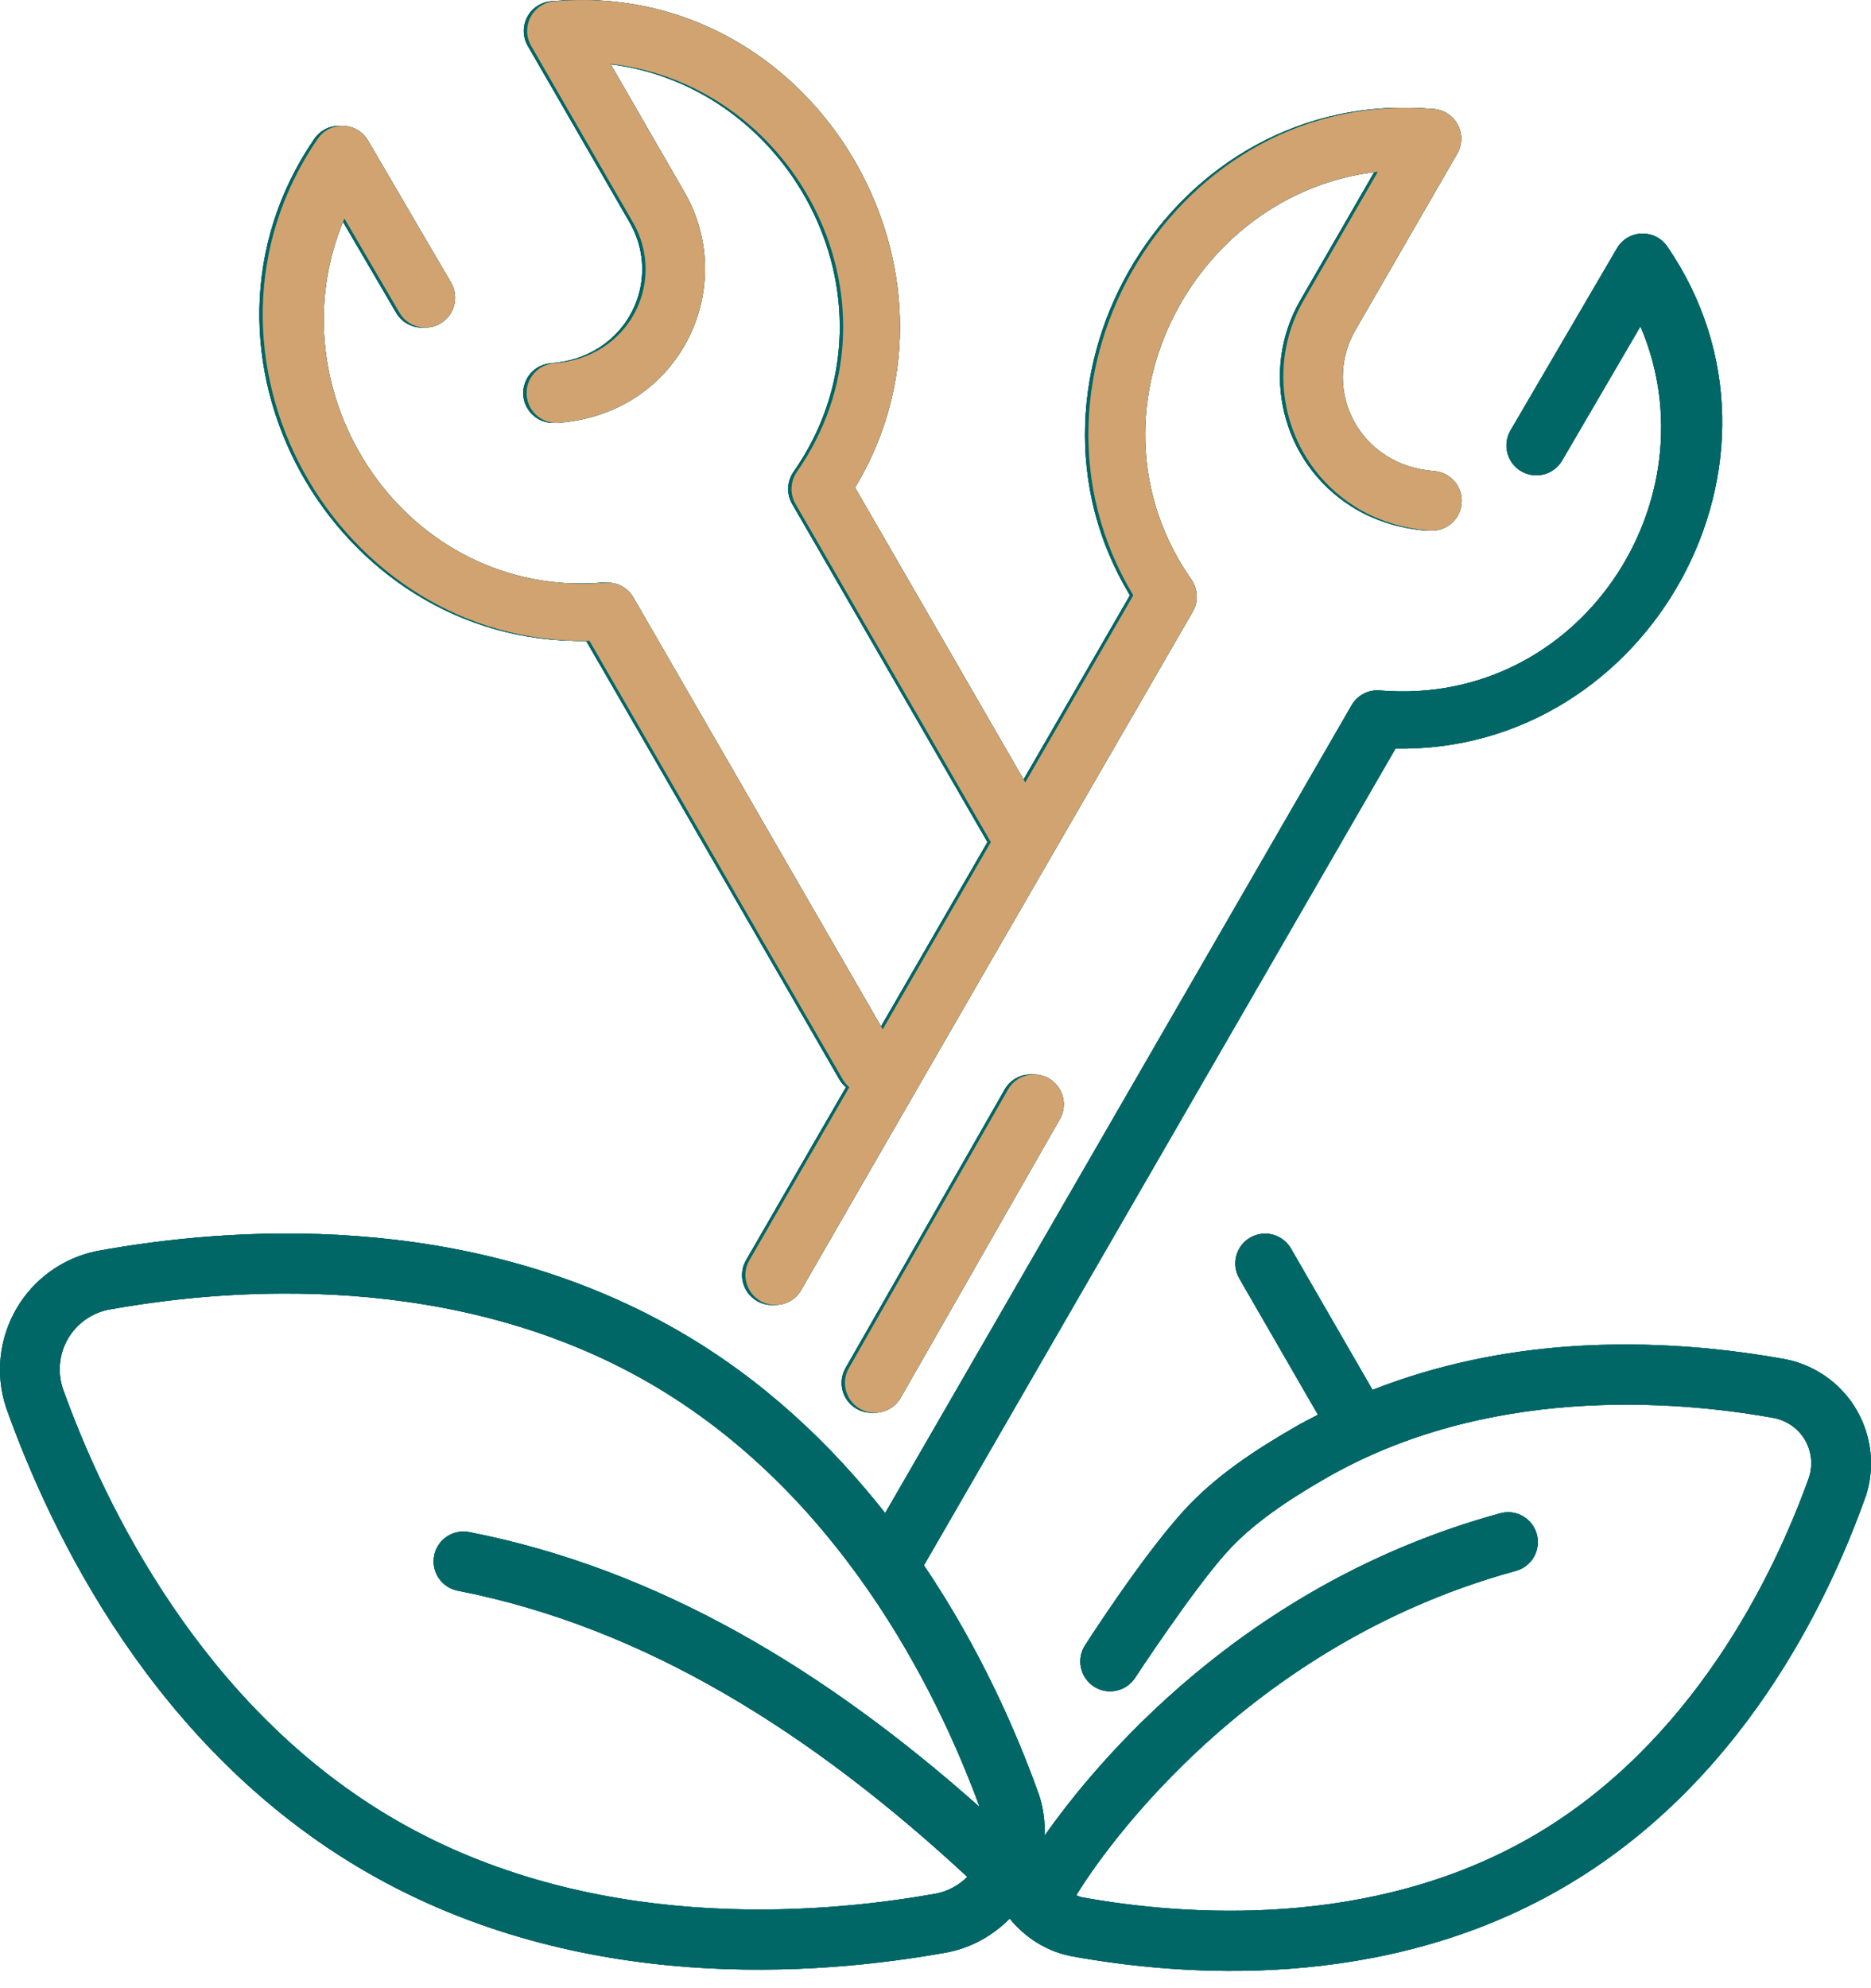 <svg width="48" height="51" viewBox="0 0 48 51" fill="none" xmlns="http://www.w3.org/2000/svg">
<path d="M15.354 0.015C14.958 -0.009 14.552 -0.004 14.137 0.031C13.877 0.054 13.646 0.208 13.524 0.44C13.403 0.671 13.409 0.949 13.539 1.176C13.539 1.176 15.15 3.967 16.151 5.702C16.797 6.819 16.453 8.227 15.364 8.922C15.01 9.146 14.612 9.28 14.127 9.319C13.925 9.335 13.737 9.431 13.605 9.586C13.474 9.741 13.409 9.942 13.425 10.144C13.442 10.347 13.538 10.535 13.693 10.666C13.848 10.798 14.048 10.862 14.251 10.846C14.957 10.789 15.616 10.577 16.187 10.214C17.954 9.087 18.524 6.75 17.477 4.936C16.747 3.673 16.093 2.536 15.575 1.638C20.397 2.18 23.309 7.877 20.358 12.104C20.188 12.348 20.174 12.668 20.322 12.926L25.333 21.601C24.408 23.202 23.483 24.803 22.559 26.404L16.163 15.326C16.015 15.07 15.732 14.923 15.438 14.947C10.289 15.379 6.845 10.056 8.75 5.606L10.164 8.025C10.377 8.389 10.846 8.511 11.211 8.298C11.575 8.085 11.699 7.616 11.485 7.251L9.356 3.606C9.215 3.365 8.954 3.22 8.674 3.228C8.429 3.234 8.203 3.358 8.064 3.561C4.314 9.03 8.524 16.559 15.037 16.439L21.535 27.69C21.579 27.766 21.635 27.833 21.702 27.889C20.849 29.369 19.991 30.847 19.14 32.326C19.038 32.502 19.011 32.711 19.063 32.907C19.116 33.104 19.245 33.271 19.421 33.373C19.597 33.474 19.806 33.502 20.003 33.449C20.199 33.396 20.366 33.268 20.468 33.091C23.806 27.292 27.157 21.491 30.513 15.691C30.662 15.434 30.649 15.114 30.479 14.87C27.529 10.643 30.44 4.945 35.262 4.404C34.745 5.301 34.09 6.437 33.361 7.7C32.313 9.514 32.883 11.851 34.65 12.978V12.98C35.221 13.343 35.881 13.553 36.586 13.61C36.789 13.626 36.99 13.562 37.145 13.43C37.3 13.298 37.396 13.11 37.412 12.908C37.445 12.487 37.131 12.118 36.71 12.085C36.225 12.045 35.826 11.911 35.472 11.686C34.385 10.991 34.041 9.583 34.686 8.465C35.688 6.731 37.298 3.941 37.298 3.941C37.429 3.714 37.436 3.436 37.315 3.204C37.193 2.972 36.962 2.817 36.7 2.795C30.067 2.224 25.62 9.697 28.988 15.271C28.063 16.87 27.141 18.47 26.216 20.07L21.85 12.507C25.007 7.282 21.296 0.386 15.354 0.015ZM42.141 5.991C41.869 5.991 41.618 6.137 41.481 6.372L38.752 11.041C38.538 11.406 38.662 11.875 39.026 12.088C39.202 12.191 39.411 12.22 39.608 12.168C39.805 12.117 39.973 11.989 40.076 11.813L42.085 8.372C43.991 12.821 40.549 18.143 35.4 17.711C35.104 17.687 34.822 17.835 34.674 18.092L22.709 38.813C21.338 37.075 19.614 35.414 17.415 34.144C14.686 32.569 11.792 31.903 9.16 31.708C6.528 31.512 4.159 31.786 2.483 32.092C2.477 32.094 2.471 32.095 2.465 32.096C1.602 32.276 0.855 32.818 0.416 33.581C-0.024 34.344 -0.121 35.259 0.154 36.096C0.156 36.103 0.158 36.109 0.16 36.116C1.306 39.326 3.946 44.87 9.404 48.021C14.861 51.172 20.983 50.685 24.335 50.075C24.342 50.073 24.349 50.072 24.355 50.07C24.95 49.945 25.482 49.639 25.904 49.215C26.296 49.697 26.834 50.043 27.45 50.172C27.456 50.174 27.463 50.175 27.47 50.176C30.293 50.691 35.45 51.106 40.06 48.443C44.673 45.781 46.891 41.108 47.856 38.404C47.859 38.398 47.862 38.391 47.865 38.384C48.106 37.649 48.021 36.847 47.635 36.177V36.175C47.248 35.506 46.593 35.032 45.837 34.873C45.83 34.872 45.823 34.87 45.817 34.869C44.405 34.612 42.411 34.38 40.192 34.544C38.603 34.662 36.898 34.99 35.212 35.653L33.12 32.028C32.98 31.786 32.719 31.639 32.44 31.645C32.311 31.648 32.185 31.683 32.073 31.747C31.897 31.849 31.769 32.016 31.716 32.213C31.664 32.409 31.692 32.618 31.794 32.794L33.812 36.291C33.616 36.392 33.419 36.492 33.226 36.604C32.188 37.203 31.169 37.87 30.352 38.771C29.265 39.972 27.838 42.203 27.838 42.203C27.608 42.558 27.709 43.032 28.064 43.262C28.418 43.491 28.892 43.391 29.122 43.036C29.122 43.036 30.6 40.78 31.487 39.8C32.127 39.094 33.009 38.497 33.992 37.93C38.102 35.556 42.887 35.898 45.526 36.377C45.854 36.448 46.142 36.651 46.309 36.941C46.478 37.233 46.512 37.581 46.409 37.9C45.506 40.425 43.408 44.743 39.295 47.118C35.184 49.491 30.399 49.148 27.761 48.669C27.709 48.658 27.66 48.637 27.611 48.619C27.611 48.619 31.249 42.38 38.89 40.295C39.297 40.183 39.537 39.763 39.427 39.356C39.339 39.034 39.054 38.806 38.721 38.791C38.642 38.789 38.563 38.798 38.487 38.819C31.859 40.628 28.066 45.284 26.802 47.084C26.807 46.743 26.773 46.4 26.664 46.069C26.662 46.062 26.66 46.056 26.658 46.049C26.092 44.464 25.158 42.309 23.703 40.153L35.801 19.202C42.313 19.322 46.523 11.793 42.773 6.323C42.63 6.114 42.394 5.99 42.141 5.99L42.141 5.991ZM26.465 27.562C26.182 27.552 25.916 27.701 25.775 27.947L21.692 35.093C21.482 35.46 21.608 35.927 21.975 36.138C22.342 36.348 22.809 36.221 23.02 35.855L27.103 28.709C27.313 28.342 27.187 27.874 26.82 27.664C26.712 27.601 26.59 27.567 26.465 27.562ZM7.24 33.181C7.818 33.179 8.416 33.197 9.029 33.242C11.486 33.424 14.168 34.037 16.65 35.47C21.507 38.275 24.014 43.301 25.133 46.354C21.191 42.851 16.899 40.252 12.037 39.3C11.989 39.291 11.939 39.286 11.89 39.286C11.524 39.286 11.209 39.545 11.138 39.904C11.099 40.104 11.14 40.31 11.254 40.479C11.367 40.648 11.543 40.764 11.742 40.803C16.534 41.742 20.809 44.432 24.817 48.145C24.606 48.353 24.34 48.504 24.044 48.568C20.875 49.142 15.126 49.557 10.168 46.695C5.211 43.833 2.693 38.644 1.609 35.613C1.472 35.191 1.519 34.73 1.74 34.345C1.963 33.959 2.337 33.69 2.771 33.597C3.958 33.382 5.506 33.188 7.239 33.181L7.24 33.181Z" fill="#006666"/>
<path d="M15.354 0.015C14.958 -0.009 14.552 -0.004 14.137 0.031C13.877 0.054 13.646 0.208 13.524 0.44C13.403 0.671 13.409 0.949 13.539 1.176C13.539 1.176 15.15 3.967 16.151 5.702C16.797 6.819 16.453 8.227 15.364 8.922C15.01 9.146 14.612 9.28 14.127 9.319C13.925 9.335 13.737 9.431 13.605 9.586C13.474 9.741 13.409 9.942 13.425 10.144C13.442 10.347 13.538 10.535 13.693 10.666C13.848 10.798 14.048 10.862 14.251 10.846C14.957 10.789 15.616 10.577 16.187 10.214C17.954 9.087 18.524 6.75 17.477 4.936C16.747 3.673 16.093 2.536 15.575 1.638C20.397 2.18 23.309 7.877 20.358 12.104C20.188 12.348 20.174 12.668 20.322 12.926L25.333 21.601C24.408 23.202 23.483 24.803 22.559 26.404L16.163 15.326C16.015 15.07 15.732 14.923 15.438 14.947C10.289 15.379 6.845 10.056 8.75 5.606L10.164 8.025C10.377 8.389 10.846 8.511 11.211 8.298C11.575 8.085 11.699 7.616 11.485 7.251L9.356 3.606C9.215 3.365 8.954 3.22 8.674 3.228C8.429 3.234 8.203 3.358 8.064 3.561C4.314 9.03 8.524 16.559 15.037 16.439L21.535 27.69C21.579 27.766 21.635 27.833 21.702 27.889C20.849 29.369 19.991 30.847 19.14 32.326C19.038 32.502 19.011 32.711 19.063 32.907C19.116 33.104 19.245 33.271 19.421 33.373C19.597 33.474 19.806 33.502 20.003 33.449C20.199 33.396 20.366 33.268 20.468 33.091C23.806 27.292 27.157 21.491 30.513 15.691C30.662 15.434 30.649 15.114 30.479 14.87C27.529 10.643 30.44 4.945 35.262 4.404C34.745 5.301 34.09 6.437 33.361 7.7C32.313 9.514 32.883 11.851 34.65 12.978V12.98C35.221 13.343 35.881 13.553 36.586 13.61C36.789 13.626 36.99 13.562 37.145 13.43C37.3 13.298 37.396 13.11 37.412 12.908C37.445 12.487 37.131 12.118 36.71 12.085C36.225 12.045 35.826 11.911 35.472 11.686C34.385 10.991 34.041 9.583 34.686 8.465C35.688 6.731 37.298 3.941 37.298 3.941C37.429 3.714 37.436 3.436 37.315 3.204C37.193 2.972 36.962 2.817 36.7 2.795C30.067 2.224 25.62 9.697 28.988 15.271C28.063 16.87 27.141 18.47 26.216 20.07L21.85 12.507C25.007 7.282 21.296 0.386 15.354 0.015ZM42.141 5.991C41.869 5.991 41.618 6.137 41.481 6.372L38.752 11.041C38.538 11.406 38.662 11.875 39.026 12.088C39.202 12.191 39.411 12.22 39.608 12.168C39.805 12.117 39.973 11.989 40.076 11.813L42.085 8.372C43.991 12.821 40.549 18.143 35.4 17.711C35.104 17.687 34.822 17.835 34.674 18.092L22.709 38.813C21.338 37.075 19.614 35.414 17.415 34.144C14.686 32.569 11.792 31.903 9.16 31.708C6.528 31.512 4.159 31.786 2.483 32.092C2.477 32.094 2.471 32.095 2.465 32.096C1.602 32.276 0.855 32.818 0.416 33.581C-0.024 34.344 -0.121 35.259 0.154 36.096C0.156 36.103 0.158 36.109 0.16 36.116C1.306 39.326 3.946 44.87 9.404 48.021C14.861 51.172 20.983 50.685 24.335 50.075C24.342 50.073 24.349 50.072 24.355 50.07C24.95 49.945 25.482 49.639 25.904 49.215C26.296 49.697 26.834 50.043 27.45 50.172C27.456 50.174 27.463 50.175 27.47 50.176C30.293 50.691 35.45 51.106 40.06 48.443C44.673 45.781 46.891 41.108 47.856 38.404C47.859 38.398 47.862 38.391 47.865 38.384C48.106 37.649 48.021 36.847 47.635 36.177V36.175C47.248 35.506 46.593 35.032 45.837 34.873C45.83 34.872 45.823 34.87 45.817 34.869C44.405 34.612 42.411 34.38 40.192 34.544C38.603 34.662 36.898 34.99 35.212 35.653L33.12 32.028C32.98 31.786 32.719 31.639 32.44 31.645C32.311 31.648 32.185 31.683 32.073 31.747C31.897 31.849 31.769 32.016 31.716 32.213C31.664 32.409 31.692 32.618 31.794 32.794L33.812 36.291C33.616 36.392 33.419 36.492 33.226 36.604C32.188 37.203 31.169 37.87 30.352 38.771C29.265 39.972 27.838 42.203 27.838 42.203C27.608 42.558 27.709 43.032 28.064 43.262C28.418 43.491 28.892 43.391 29.122 43.036C29.122 43.036 30.6 40.78 31.487 39.8C32.127 39.094 33.009 38.497 33.992 37.93C38.102 35.556 42.887 35.898 45.526 36.377C45.854 36.448 46.142 36.651 46.309 36.941C46.478 37.233 46.512 37.581 46.409 37.9C45.506 40.425 43.408 44.743 39.295 47.118C35.184 49.491 30.399 49.148 27.761 48.669C27.709 48.658 27.66 48.637 27.611 48.619C27.611 48.619 31.249 42.38 38.89 40.295C39.297 40.183 39.537 39.763 39.427 39.356C39.339 39.034 39.054 38.806 38.721 38.791C38.642 38.789 38.563 38.798 38.487 38.819C31.859 40.628 28.066 45.284 26.802 47.084C26.807 46.743 26.773 46.4 26.664 46.069C26.662 46.062 26.66 46.056 26.658 46.049C26.092 44.464 25.158 42.309 23.703 40.153L35.801 19.202C42.313 19.322 46.523 11.793 42.773 6.323C42.63 6.114 42.394 5.99 42.141 5.99L42.141 5.991ZM26.465 27.562C26.182 27.552 25.916 27.701 25.775 27.947L21.692 35.093C21.482 35.46 21.608 35.927 21.975 36.138C22.342 36.348 22.809 36.221 23.02 35.855L27.103 28.709C27.313 28.342 27.187 27.874 26.82 27.664C26.712 27.601 26.59 27.567 26.465 27.562ZM7.24 33.181C7.818 33.179 8.416 33.197 9.029 33.242C11.486 33.424 14.168 34.037 16.65 35.47C21.507 38.275 24.014 43.301 25.133 46.354C21.191 42.851 16.899 40.252 12.037 39.3C11.989 39.291 11.939 39.286 11.89 39.286C11.524 39.286 11.209 39.545 11.138 39.904C11.099 40.104 11.14 40.31 11.254 40.479C11.367 40.648 11.543 40.764 11.742 40.803C16.534 41.742 20.809 44.432 24.817 48.145C24.606 48.353 24.34 48.504 24.044 48.568C20.875 49.142 15.126 49.557 10.168 46.695C5.211 43.833 2.693 38.644 1.609 35.613C1.472 35.191 1.519 34.73 1.74 34.345C1.963 33.959 2.337 33.69 2.771 33.597C3.958 33.382 5.506 33.188 7.239 33.181L7.24 33.181Z" fill="#006666"/>
<path d="M15.354 0.015C14.958 -0.009 14.552 -0.004 14.137 0.031C13.877 0.054 13.646 0.208 13.524 0.44C13.403 0.671 13.409 0.949 13.539 1.176C13.539 1.176 15.15 3.967 16.151 5.702C16.797 6.819 16.453 8.227 15.364 8.922C15.01 9.146 14.612 9.28 14.127 9.319C13.925 9.335 13.737 9.431 13.605 9.586C13.474 9.741 13.409 9.942 13.425 10.144C13.442 10.347 13.538 10.535 13.693 10.666C13.848 10.798 14.048 10.862 14.251 10.846C14.957 10.789 15.616 10.577 16.187 10.214C17.954 9.087 18.524 6.75 17.477 4.936C16.747 3.673 16.093 2.536 15.575 1.638C20.397 2.18 23.309 7.877 20.358 12.104C20.188 12.348 20.174 12.668 20.322 12.926L25.333 21.601C24.408 23.202 23.483 24.803 22.559 26.404L16.163 15.326C16.015 15.07 15.732 14.923 15.438 14.947C10.289 15.379 6.845 10.056 8.75 5.606L10.164 8.025C10.377 8.389 10.846 8.511 11.211 8.298C11.575 8.085 11.699 7.616 11.485 7.251L9.356 3.606C9.215 3.365 8.954 3.22 8.674 3.228C8.429 3.234 8.203 3.358 8.064 3.561C4.314 9.03 8.524 16.559 15.037 16.439L21.535 27.69C21.579 27.766 21.635 27.833 21.702 27.889C20.849 29.369 19.991 30.847 19.14 32.326C19.038 32.502 19.011 32.711 19.063 32.907C19.116 33.104 19.245 33.271 19.421 33.373C19.597 33.474 19.806 33.502 20.003 33.449C20.199 33.396 20.366 33.268 20.468 33.091C23.806 27.292 27.157 21.491 30.513 15.691C30.662 15.434 30.649 15.114 30.479 14.87C27.529 10.643 30.44 4.945 35.262 4.404C34.745 5.301 34.09 6.437 33.361 7.7C32.313 9.514 32.883 11.851 34.65 12.978V12.98C35.221 13.343 35.881 13.553 36.586 13.61C36.789 13.626 36.99 13.562 37.145 13.43C37.3 13.298 37.396 13.11 37.412 12.908C37.445 12.487 37.131 12.118 36.71 12.085C36.225 12.045 35.826 11.911 35.472 11.686C34.385 10.991 34.041 9.583 34.686 8.465C35.688 6.731 37.298 3.941 37.298 3.941C37.429 3.714 37.436 3.436 37.315 3.204C37.193 2.972 36.962 2.817 36.7 2.795C30.067 2.224 25.62 9.697 28.988 15.271C28.063 16.87 27.141 18.47 26.216 20.07L21.85 12.507C25.007 7.282 21.296 0.386 15.354 0.015ZM42.141 5.991C41.869 5.991 41.618 6.137 41.481 6.372L38.752 11.041C38.538 11.406 38.662 11.875 39.026 12.088C39.202 12.191 39.411 12.22 39.608 12.168C39.805 12.117 39.973 11.989 40.076 11.813L42.085 8.372C43.991 12.821 40.549 18.143 35.4 17.711C35.104 17.687 34.822 17.835 34.674 18.092L22.709 38.813C21.338 37.075 19.614 35.414 17.415 34.144C14.686 32.569 11.792 31.903 9.16 31.708C6.528 31.512 4.159 31.786 2.483 32.092C2.477 32.094 2.471 32.095 2.465 32.096C1.602 32.276 0.855 32.818 0.416 33.581C-0.024 34.344 -0.121 35.259 0.154 36.096C0.156 36.103 0.158 36.109 0.16 36.116C1.306 39.326 3.946 44.87 9.404 48.021C14.861 51.172 20.983 50.685 24.335 50.075C24.342 50.073 24.349 50.072 24.355 50.07C24.95 49.945 25.482 49.639 25.904 49.215C26.296 49.697 26.834 50.043 27.45 50.172C27.456 50.174 27.463 50.175 27.47 50.176C30.293 50.691 35.45 51.106 40.06 48.443C44.673 45.781 46.891 41.108 47.856 38.404C47.859 38.398 47.862 38.391 47.865 38.384C48.106 37.649 48.021 36.847 47.635 36.177V36.175C47.248 35.506 46.593 35.032 45.837 34.873C45.83 34.872 45.823 34.87 45.817 34.869C44.405 34.612 42.411 34.38 40.192 34.544C38.603 34.662 36.898 34.99 35.212 35.653L33.12 32.028C32.98 31.786 32.719 31.639 32.44 31.645C32.311 31.648 32.185 31.683 32.073 31.747C31.897 31.849 31.769 32.016 31.716 32.213C31.664 32.409 31.692 32.618 31.794 32.794L33.812 36.291C33.616 36.392 33.419 36.492 33.226 36.604C32.188 37.203 31.169 37.87 30.352 38.771C29.265 39.972 27.838 42.203 27.838 42.203C27.608 42.558 27.709 43.032 28.064 43.262C28.418 43.491 28.892 43.391 29.122 43.036C29.122 43.036 30.6 40.78 31.487 39.8C32.127 39.094 33.009 38.497 33.992 37.93C38.102 35.556 42.887 35.898 45.526 36.377C45.854 36.448 46.142 36.651 46.309 36.941C46.478 37.233 46.512 37.581 46.409 37.9C45.506 40.425 43.408 44.743 39.295 47.118C35.184 49.491 30.399 49.148 27.761 48.669C27.709 48.658 27.66 48.637 27.611 48.619C27.611 48.619 31.249 42.38 38.89 40.295C39.297 40.183 39.537 39.763 39.427 39.356C39.339 39.034 39.054 38.806 38.721 38.791C38.642 38.789 38.563 38.798 38.487 38.819C31.859 40.628 28.066 45.284 26.802 47.084C26.807 46.743 26.773 46.4 26.664 46.069C26.662 46.062 26.66 46.056 26.658 46.049C26.092 44.464 25.158 42.309 23.703 40.153L35.801 19.202C42.313 19.322 46.523 11.793 42.773 6.323C42.63 6.114 42.394 5.99 42.141 5.99L42.141 5.991ZM26.465 27.562C26.182 27.552 25.916 27.701 25.775 27.947L21.692 35.093C21.482 35.46 21.608 35.927 21.975 36.138C22.342 36.348 22.809 36.221 23.02 35.855L27.103 28.709C27.313 28.342 27.187 27.874 26.82 27.664C26.712 27.601 26.59 27.567 26.465 27.562ZM7.24 33.181C7.818 33.179 8.416 33.197 9.029 33.242C11.486 33.424 14.168 34.037 16.65 35.47C21.507 38.275 24.014 43.301 25.133 46.354C21.191 42.851 16.899 40.252 12.037 39.3C11.989 39.291 11.939 39.286 11.89 39.286C11.524 39.286 11.209 39.545 11.138 39.904C11.099 40.104 11.14 40.31 11.254 40.479C11.367 40.648 11.543 40.764 11.742 40.803C16.534 41.742 20.809 44.432 24.817 48.145C24.606 48.353 24.34 48.504 24.044 48.568C20.875 49.142 15.126 49.557 10.168 46.695C5.211 43.833 2.693 38.644 1.609 35.613C1.472 35.191 1.519 34.73 1.74 34.345C1.963 33.959 2.337 33.69 2.771 33.597C3.958 33.382 5.506 33.188 7.239 33.181L7.24 33.181Z" fill="#006666"/>
<path d="M15.44 0.015C15.044 -0.009 14.638 -0.004 14.223 0.031C13.963 0.054 13.732 0.208 13.611 0.44C13.49 0.671 13.495 0.949 13.626 1.176C13.626 1.176 15.236 3.967 16.237 5.702C16.883 6.819 16.539 8.227 15.45 8.922C15.096 9.146 14.698 9.28 14.213 9.319C14.011 9.335 13.823 9.431 13.692 9.586C13.56 9.741 13.495 9.942 13.512 10.144C13.528 10.347 13.624 10.535 13.779 10.666C13.934 10.798 14.135 10.862 14.337 10.846C15.043 10.789 15.702 10.577 16.273 10.214C18.04 9.087 18.61 6.75 17.563 4.936C16.834 3.673 16.179 2.536 15.661 1.638C20.484 2.18 23.395 7.877 20.444 12.104C20.274 12.348 20.26 12.668 20.408 12.926L25.419 21.601C24.494 23.202 23.57 24.803 22.646 26.404L16.249 15.326C16.101 15.07 15.819 14.923 15.524 14.947C10.375 15.379 6.931 10.056 8.836 5.606L10.25 8.025C10.464 8.389 10.932 8.511 11.297 8.298C11.661 8.085 11.785 7.616 11.572 7.251L9.442 3.606C9.301 3.365 9.04 3.22 8.761 3.228C8.515 3.234 8.289 3.358 8.15 3.561C4.4 9.03 8.61 16.559 15.123 16.439L21.621 27.69C21.665 27.766 21.721 27.833 21.788 27.889C20.935 29.369 20.078 30.847 19.226 32.326C19.125 32.502 19.097 32.711 19.15 32.907C19.203 33.104 19.331 33.271 19.507 33.373C19.683 33.474 19.892 33.502 20.089 33.449C20.285 33.396 20.453 33.268 20.554 33.091C23.892 27.292 27.244 21.491 30.599 15.691C30.748 15.434 30.735 15.114 30.566 14.87C27.615 10.643 30.526 4.945 35.349 4.404C34.831 5.301 34.176 6.437 33.447 7.7C32.399 9.514 32.97 11.851 34.736 12.978V12.98C35.307 13.343 35.967 13.553 36.672 13.61C36.875 13.626 37.076 13.562 37.231 13.43C37.386 13.298 37.482 13.11 37.498 12.908C37.532 12.487 37.217 12.118 36.797 12.085C36.312 12.045 35.912 11.911 35.558 11.686C34.471 10.991 34.128 9.583 34.773 8.465C35.774 6.731 37.385 3.941 37.385 3.941C37.516 3.714 37.522 3.436 37.401 3.204C37.279 2.972 37.048 2.817 36.786 2.795C30.153 2.224 25.706 9.697 29.074 15.271C28.149 16.87 27.227 18.47 26.303 20.07L21.936 12.507C25.093 7.282 21.382 0.386 15.44 0.015ZM26.552 27.562C26.268 27.552 26.002 27.701 25.861 27.947L21.778 35.093C21.568 35.46 21.695 35.927 22.061 36.138C22.428 36.348 22.895 36.221 23.106 35.855L27.189 28.709C27.4 28.342 27.273 27.874 26.907 27.664C26.798 27.601 26.676 27.567 26.552 27.562Z" fill="#006666"/>
<path d="M15.44 0.015C15.044 -0.009 14.638 -0.004 14.223 0.031C13.963 0.054 13.732 0.208 13.611 0.44C13.49 0.671 13.495 0.949 13.626 1.176C13.626 1.176 15.236 3.967 16.237 5.702C16.883 6.819 16.539 8.227 15.45 8.922C15.096 9.146 14.698 9.28 14.213 9.319C14.011 9.335 13.823 9.431 13.692 9.586C13.56 9.741 13.495 9.942 13.512 10.144C13.528 10.347 13.624 10.535 13.779 10.666C13.934 10.798 14.135 10.862 14.337 10.846C15.043 10.789 15.702 10.577 16.273 10.214C18.04 9.087 18.61 6.75 17.563 4.936C16.834 3.673 16.179 2.536 15.661 1.638C20.484 2.18 23.395 7.877 20.444 12.104C20.274 12.348 20.26 12.668 20.408 12.926L25.419 21.601C24.494 23.202 23.57 24.803 22.646 26.404L16.249 15.326C16.101 15.07 15.819 14.923 15.524 14.947C10.375 15.379 6.931 10.056 8.836 5.606L10.25 8.025C10.464 8.389 10.932 8.511 11.297 8.298C11.661 8.085 11.785 7.616 11.572 7.251L9.442 3.606C9.301 3.365 9.04 3.22 8.761 3.228C8.515 3.234 8.289 3.358 8.15 3.561C4.4 9.03 8.61 16.559 15.123 16.439L21.621 27.69C21.665 27.766 21.721 27.833 21.788 27.889C20.935 29.369 20.078 30.847 19.226 32.326C19.125 32.502 19.097 32.711 19.15 32.907C19.203 33.104 19.331 33.271 19.507 33.373C19.683 33.474 19.892 33.502 20.089 33.449C20.285 33.396 20.453 33.268 20.554 33.091C23.892 27.292 27.244 21.491 30.599 15.691C30.748 15.434 30.735 15.114 30.566 14.87C27.615 10.643 30.526 4.945 35.349 4.404C34.831 5.301 34.176 6.437 33.447 7.7C32.399 9.514 32.97 11.851 34.736 12.978V12.98C35.307 13.343 35.967 13.553 36.672 13.61C36.875 13.626 37.076 13.562 37.231 13.43C37.386 13.298 37.482 13.11 37.498 12.908C37.532 12.487 37.217 12.118 36.797 12.085C36.312 12.045 35.912 11.911 35.558 11.686C34.471 10.991 34.128 9.583 34.773 8.465C35.774 6.731 37.385 3.941 37.385 3.941C37.516 3.714 37.522 3.436 37.401 3.204C37.279 2.972 37.048 2.817 36.786 2.795C30.153 2.224 25.706 9.697 29.074 15.271C28.149 16.87 27.227 18.47 26.303 20.07L21.936 12.507C25.093 7.282 21.382 0.386 15.44 0.015ZM26.552 27.562C26.268 27.552 26.002 27.701 25.861 27.947L21.778 35.093C21.568 35.46 21.695 35.927 22.061 36.138C22.428 36.348 22.895 36.221 23.106 35.855L27.189 28.709C27.4 28.342 27.273 27.874 26.907 27.664C26.798 27.601 26.676 27.567 26.552 27.562Z" fill="#006666"/>
<path d="M15.44 0.015C15.044 -0.009 14.638 -0.004 14.223 0.031C13.963 0.054 13.732 0.208 13.611 0.44C13.49 0.671 13.495 0.949 13.626 1.176C13.626 1.176 15.236 3.967 16.237 5.702C16.883 6.819 16.539 8.227 15.45 8.922C15.096 9.146 14.698 9.28 14.213 9.319C14.011 9.335 13.823 9.431 13.692 9.586C13.56 9.741 13.495 9.942 13.512 10.144C13.528 10.347 13.624 10.535 13.779 10.666C13.934 10.798 14.135 10.862 14.337 10.846C15.043 10.789 15.702 10.577 16.273 10.214C18.04 9.087 18.61 6.75 17.563 4.936C16.834 3.673 16.179 2.536 15.661 1.638C20.484 2.18 23.395 7.877 20.444 12.104C20.274 12.348 20.26 12.668 20.408 12.926L25.419 21.601C24.494 23.202 23.57 24.803 22.646 26.404L16.249 15.326C16.101 15.07 15.819 14.923 15.524 14.947C10.375 15.379 6.931 10.056 8.836 5.606L10.25 8.025C10.464 8.389 10.932 8.511 11.297 8.298C11.661 8.085 11.785 7.616 11.572 7.251L9.442 3.606C9.301 3.365 9.04 3.22 8.761 3.228C8.515 3.234 8.289 3.358 8.15 3.561C4.4 9.03 8.61 16.559 15.123 16.439L21.621 27.69C21.665 27.766 21.721 27.833 21.788 27.889C20.935 29.369 20.078 30.847 19.226 32.326C19.125 32.502 19.097 32.711 19.15 32.907C19.203 33.104 19.331 33.271 19.507 33.373C19.683 33.474 19.892 33.502 20.089 33.449C20.285 33.396 20.453 33.268 20.554 33.091C23.892 27.292 27.244 21.491 30.599 15.691C30.748 15.434 30.735 15.114 30.566 14.87C27.615 10.643 30.526 4.945 35.349 4.404C34.831 5.301 34.176 6.437 33.447 7.7C32.399 9.514 32.97 11.851 34.736 12.978V12.98C35.307 13.343 35.967 13.553 36.672 13.61C36.875 13.626 37.076 13.562 37.231 13.43C37.386 13.298 37.482 13.11 37.498 12.908C37.532 12.487 37.217 12.118 36.797 12.085C36.312 12.045 35.912 11.911 35.558 11.686C34.471 10.991 34.128 9.583 34.773 8.465C35.774 6.731 37.385 3.941 37.385 3.941C37.516 3.714 37.522 3.436 37.401 3.204C37.279 2.972 37.048 2.817 36.786 2.795C30.153 2.224 25.706 9.697 29.074 15.271C28.149 16.87 27.227 18.47 26.303 20.07L21.936 12.507C25.093 7.282 21.382 0.386 15.44 0.015ZM26.552 27.562C26.268 27.552 26.002 27.701 25.861 27.947L21.778 35.093C21.568 35.46 21.695 35.927 22.061 36.138C22.428 36.348 22.895 36.221 23.106 35.855L27.189 28.709C27.4 28.342 27.273 27.874 26.907 27.664C26.798 27.601 26.676 27.567 26.552 27.562Z" fill="#D1A370"/>
</svg>
